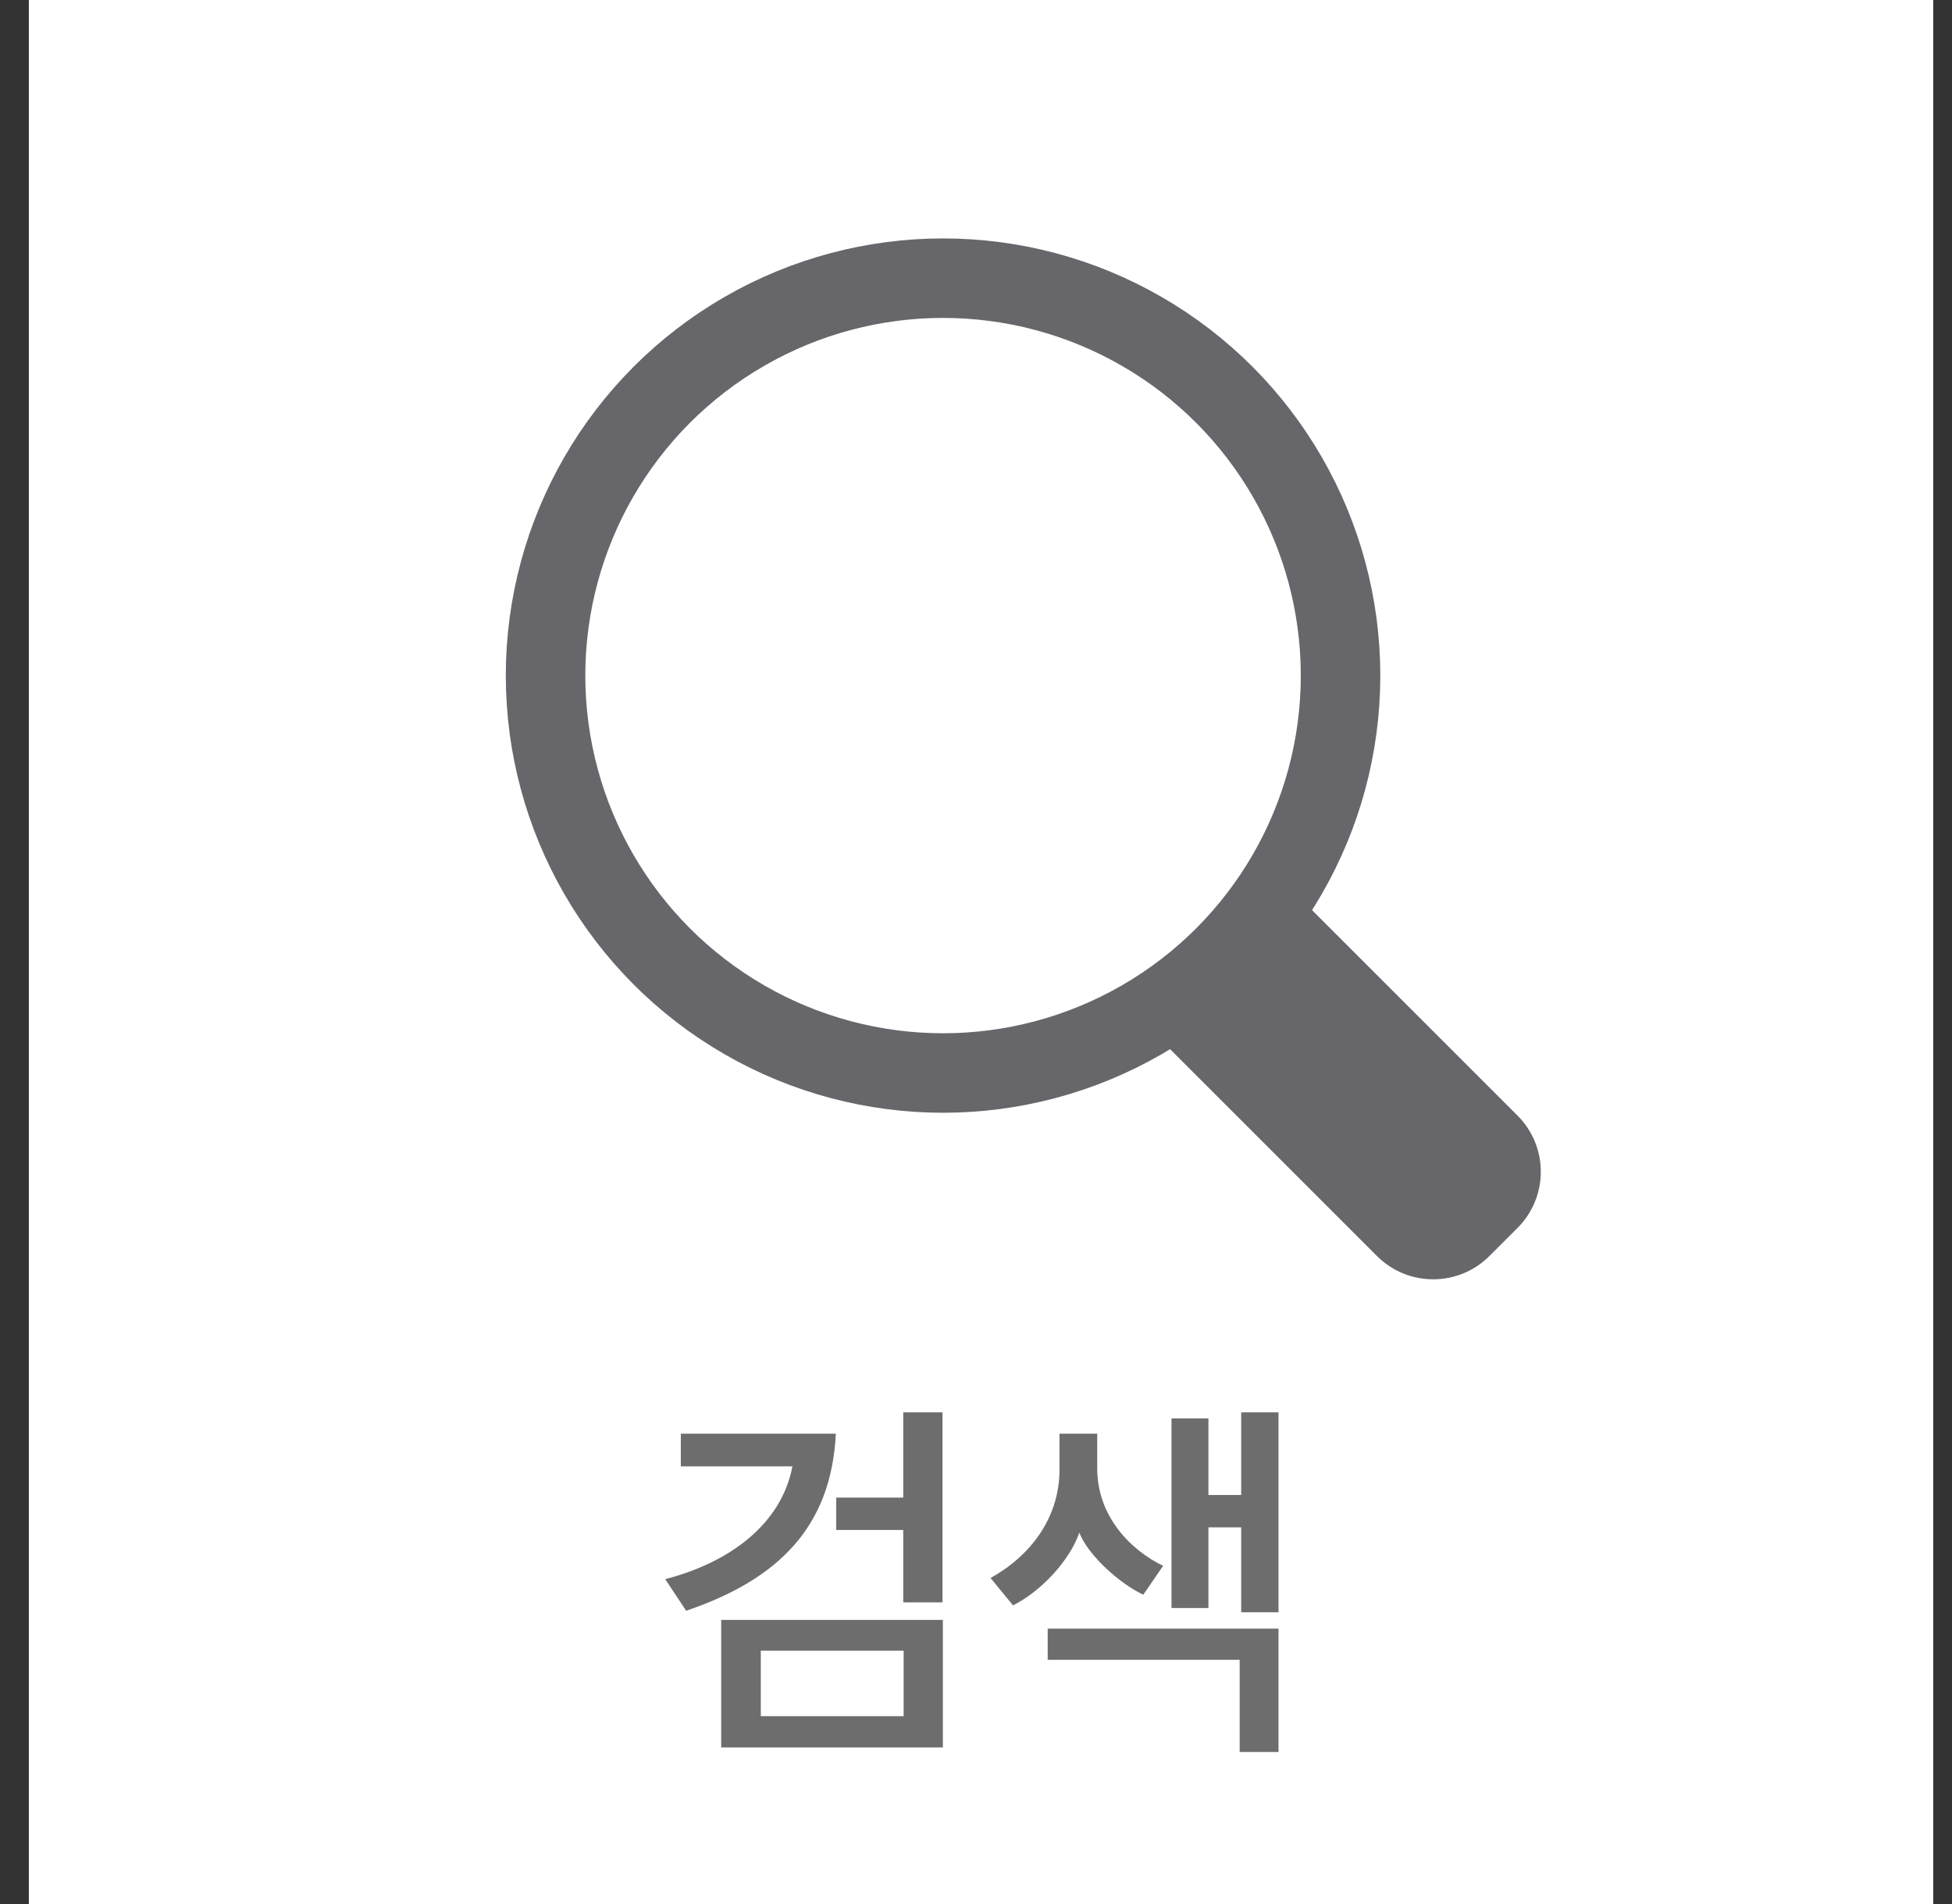 <svg width="41" height="40" viewBox="0 0 41 40" fill="none" xmlns="http://www.w3.org/2000/svg">
<rect x="0" y="0" width="41" height="40" fill="#333333" stroke="none"/>
<g clip-path="url(#clip0_323_473)">
<rect width="40" height="40" transform="translate(0.606)" fill="white"/>
<circle cx="19.808" cy="14.193" r="8.349" stroke="#67676B" stroke-width="1.67"/>
<path d="M26.934 18.496L31.874 23.436C32.526 24.088 32.526 25.145 31.874 25.797L31.283 26.387C30.631 27.039 29.574 27.039 28.922 26.387L23.982 21.447L26.934 18.496Z" fill="#67676B"/>
<path d="M19.796 33.663V29.671H18.972V31.462H17.564V32.142H18.972V33.663H19.796ZM17.556 30.119H14.3V30.806H16.644C16.412 32.031 15.308 32.831 13.972 33.175L14.412 33.839C16.348 33.182 17.46 32.078 17.556 30.119ZM19.804 36.711V34.031H15.148V36.711H19.804ZM18.98 36.054H15.98V34.678H18.98V36.054ZM26.854 33.87V29.671H26.07V31.407H25.382V29.799H24.606V33.782H25.382V32.087H26.07V33.87H26.854ZM22.006 34.215V34.87H26.038V36.806H26.854V34.215H22.006ZM24.43 32.895C23.766 32.575 23.046 31.87 23.046 30.846V30.119H22.254V30.87C22.254 31.902 21.63 32.694 20.806 33.151L21.278 33.727C21.902 33.407 22.478 32.758 22.67 32.199C22.862 32.687 23.534 33.279 24.014 33.502L24.43 32.895Z" fill="#6C6D6C"/>
</g>
<defs>
<clipPath id="clip0_323_473">
<rect width="40" height="40" fill="white" transform="translate(0.606)"/>
</clipPath>
</defs>
</svg>
